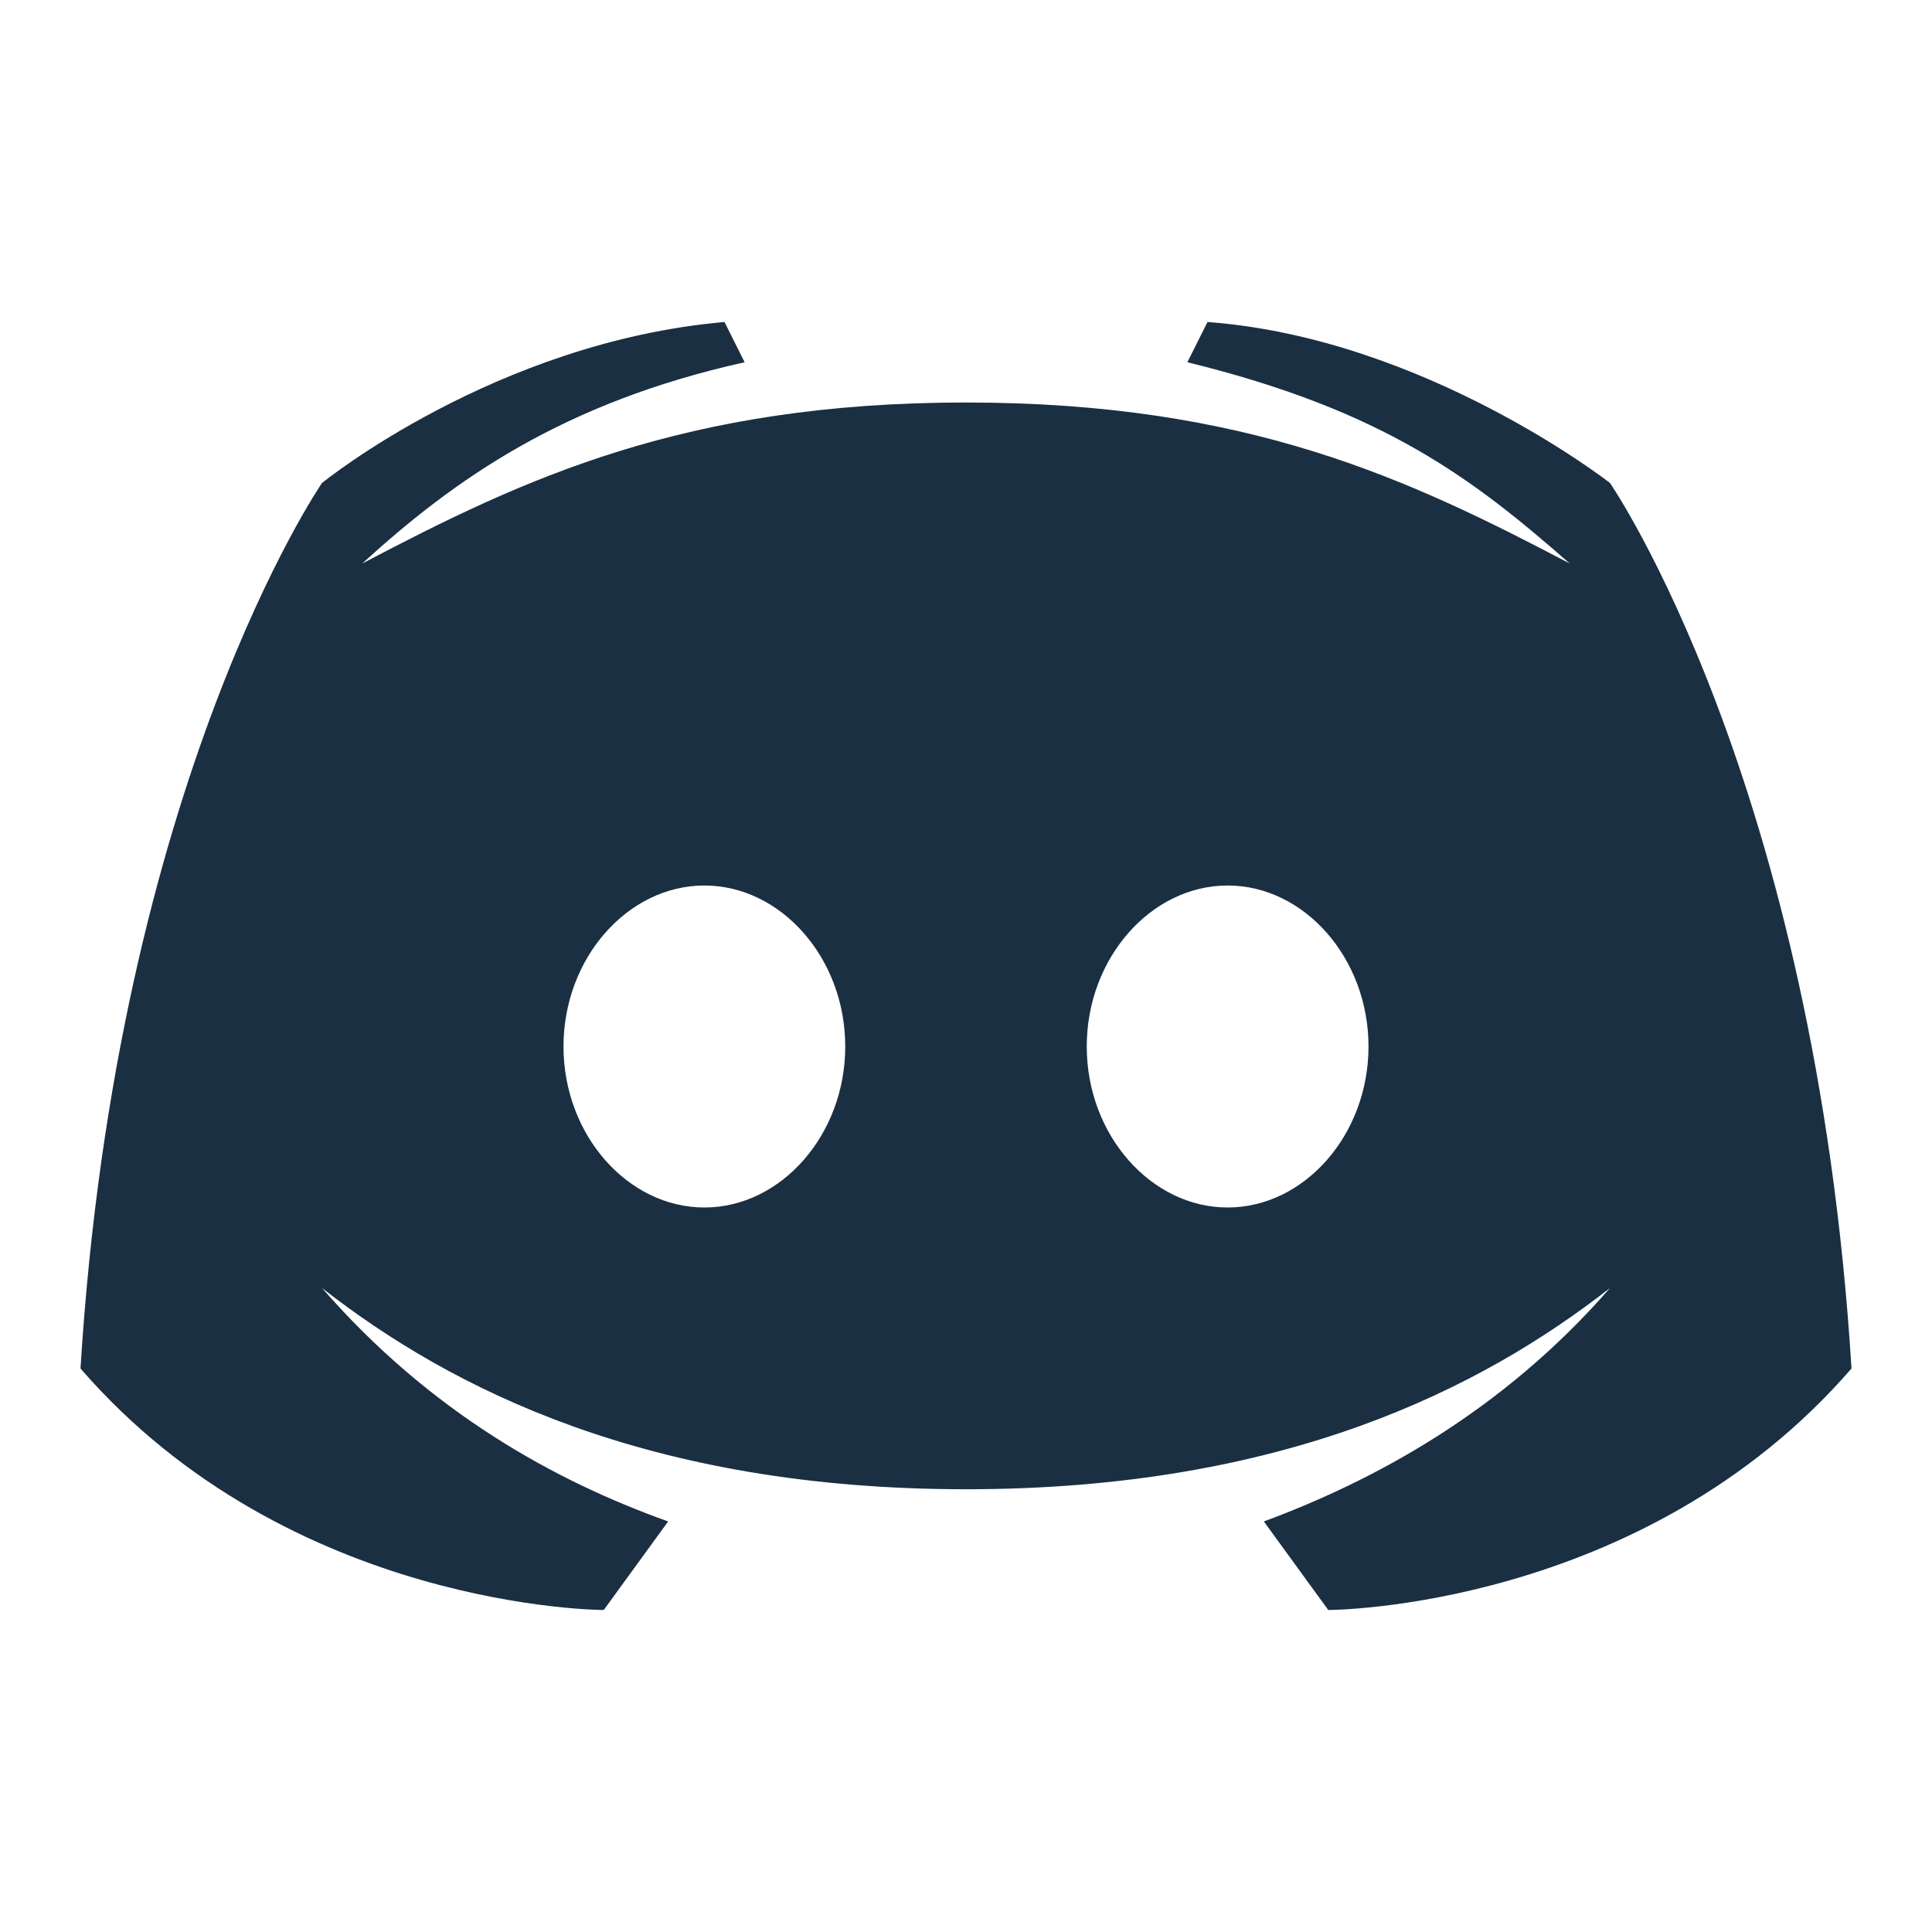 <?xml version="1.0" encoding="utf-8"?>
<!-- Generator: Adobe Illustrator 20.1.0, SVG Export Plug-In . SVG Version: 6.00 Build 0)  -->
<svg version="1.1" id="Layer_1" xmlns="http://www.w3.org/2000/svg" xmlns:xlink="http://www.w3.org/1999/xlink" x="0px" y="0px"
	 viewBox="0 0 48 48" style="enable-background:new 0 0 48 48;" xml:space="preserve">
<style type="text/css">
	.st0{fill:#1A2F42;}
</style>
<path id="surface1" class="st0" d="M40,12c0,0-4.6-3.6-10-4l-0.5,1c4.9,1.2,7.1,2.9,9.5,5c-4-2.1-8-4-15-4s-11,1.9-15,4
	c2.3-2.1,5-4,9.5-5L18,8c-5.7,0.5-10,4-10,4s-5.1,7.4-6,22c5.2,6,13,6,13,6l1.6-2.2c-2.8-1-5.9-2.7-8.6-5.8c3.2,2.5,8.1,5,16,5
	s12.8-2.5,16-5c-2.7,3.1-5.9,4.8-8.6,5.8L33,40c0,0,7.8,0,13-6C45.1,19.4,40,12,40,12z M17.5,30c-1.9,0-3.5-1.8-3.5-4s1.6-4,3.5-4
	s3.5,1.8,3.5,4S19.4,30,17.5,30z M30.5,30c-1.9,0-3.5-1.8-3.5-4s1.6-4,3.5-4s3.5,1.8,3.5,4S32.4,30,30.5,30z"/>
</svg>
